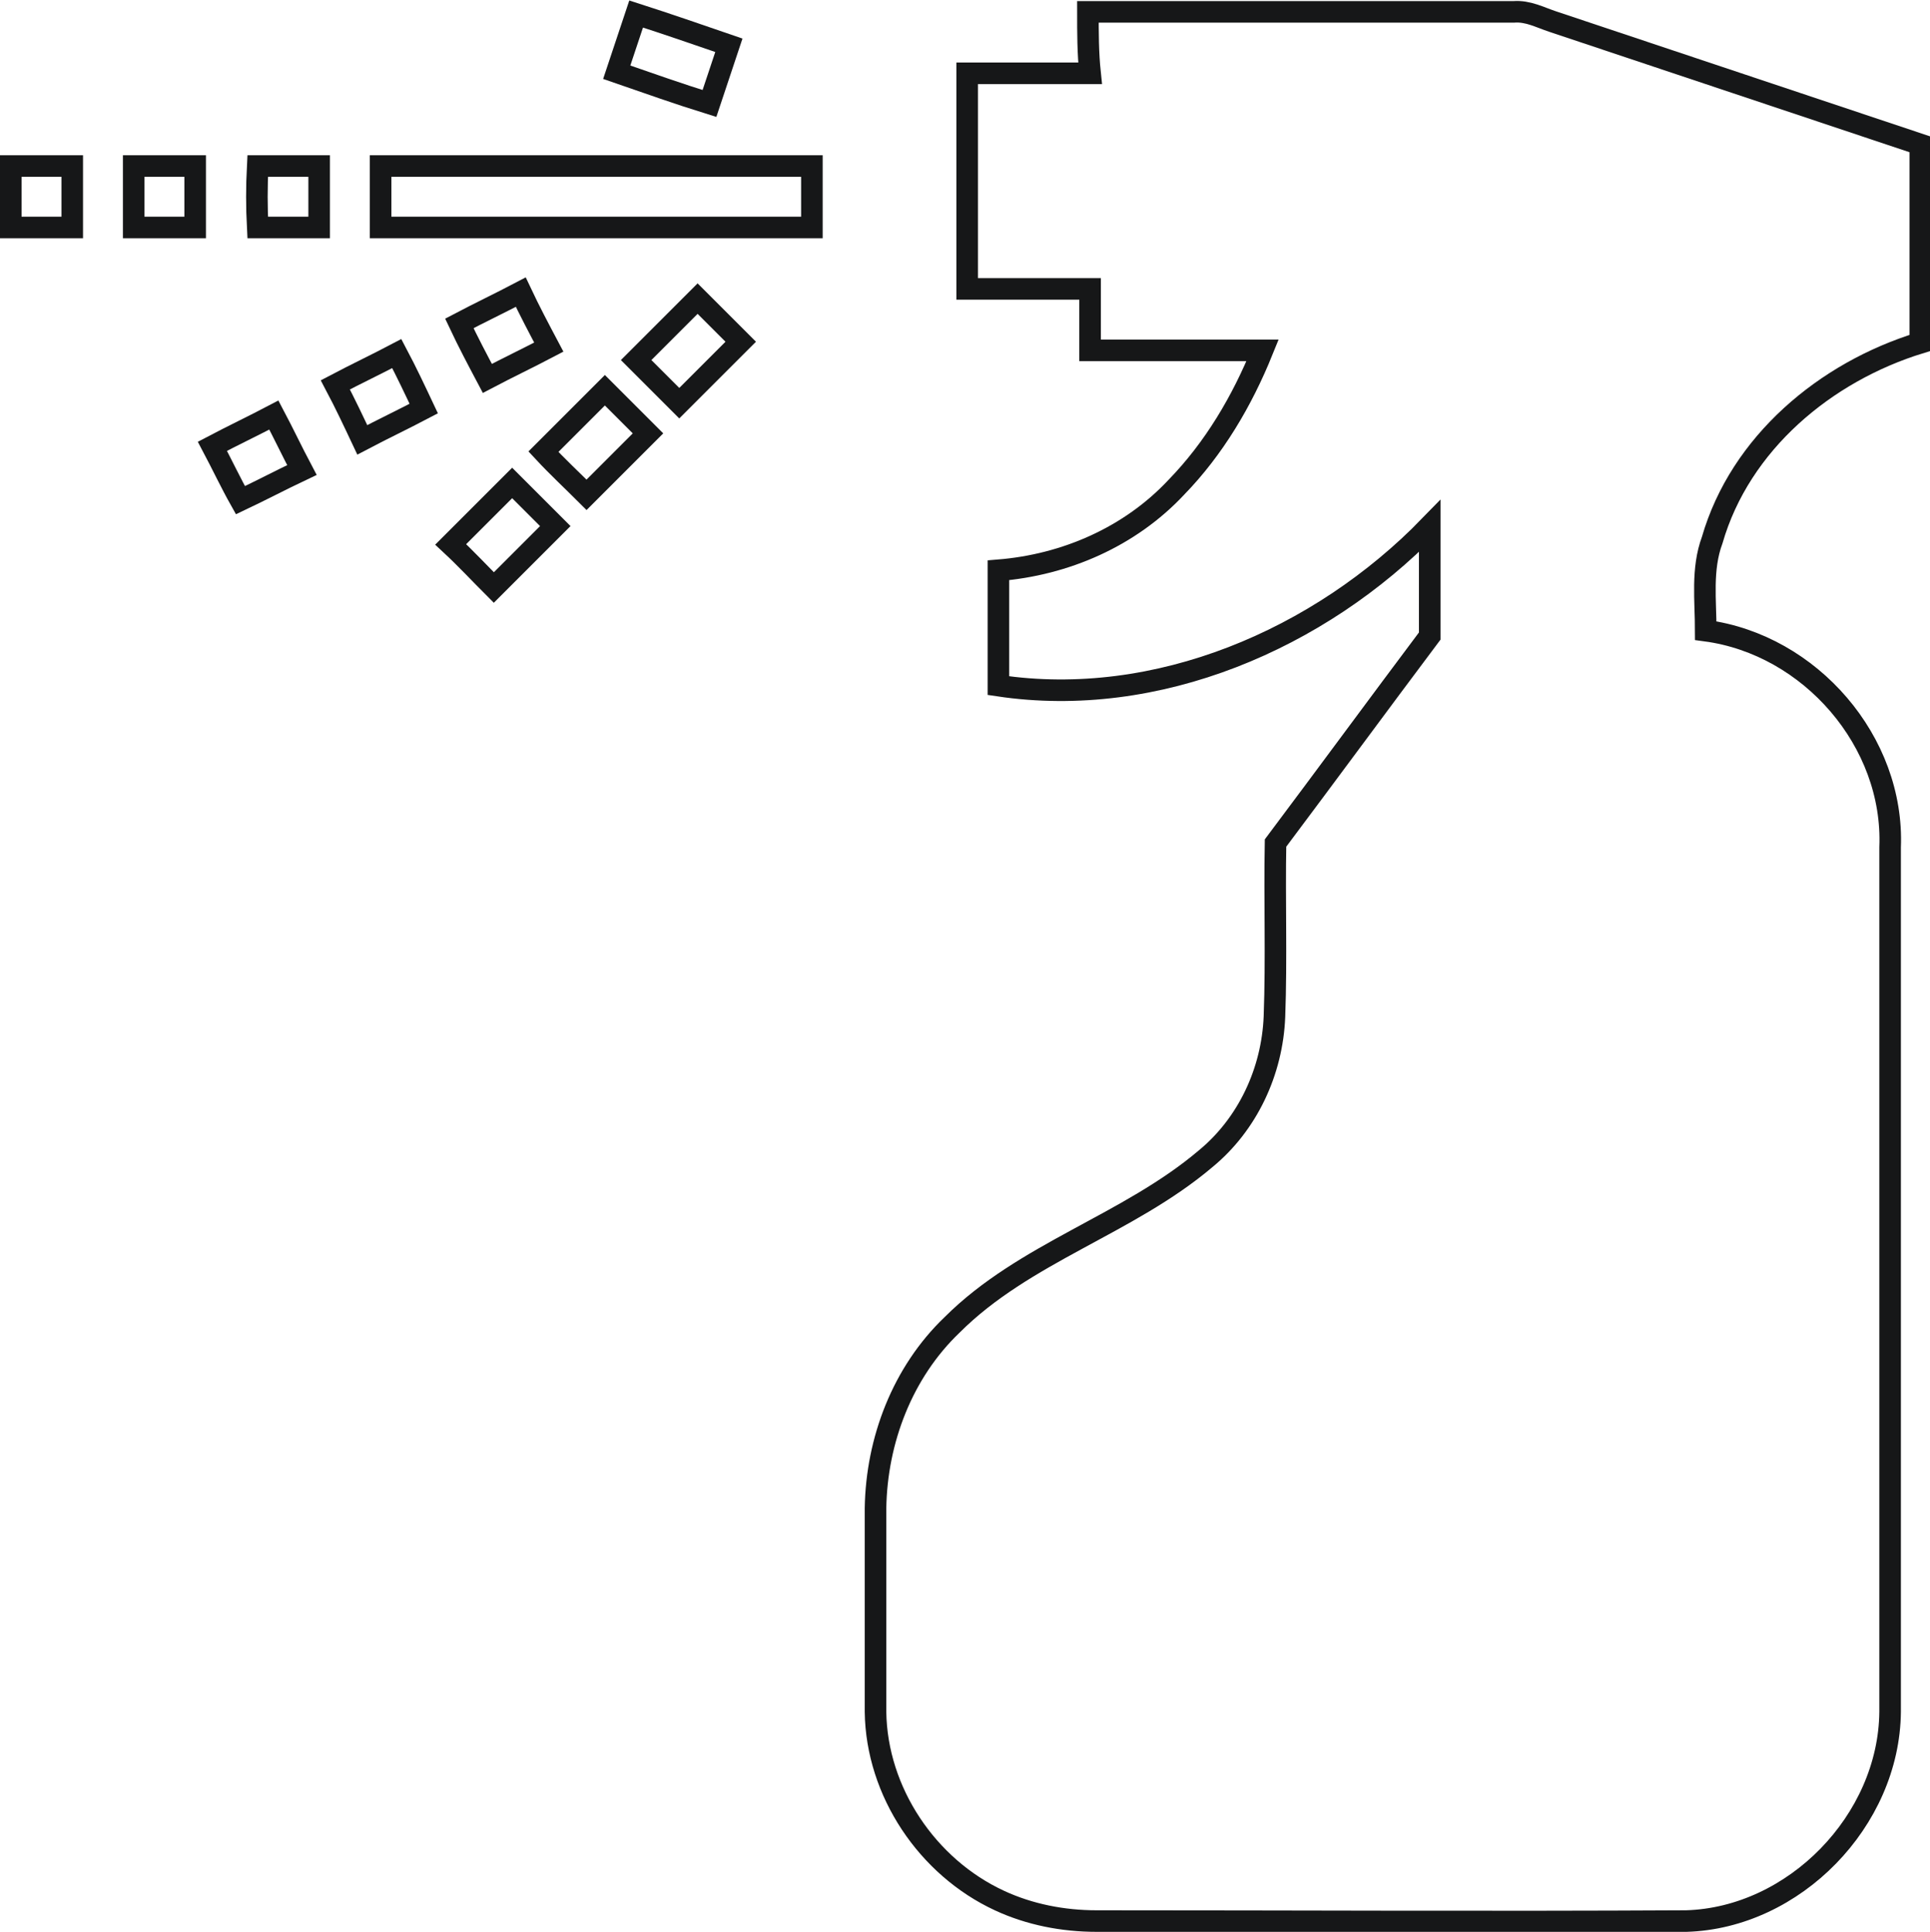 <?xml version="1.0" encoding="utf-8"?>
<!-- Generator: Adobe Illustrator 19.1.0, SVG Export Plug-In . SVG Version: 6.00 Build 0)  -->
<svg version="1.1" id="Layer_1" xmlns="http://www.w3.org/2000/svg" xmlns:xlink="http://www.w3.org/1999/xlink" x="0px" y="0px"
	 viewBox="0 0 179 179.2" style="enable-background:new 0 0 179 179.2;" xml:space="preserve">
<style type="text/css">
	.st0{clip-path:url(#SVGID_2_);fill:none;stroke:#161718;stroke-width:2;stroke-miterlimit:10.43;}
</style>
<g>
	<defs>
		<rect id="SVGID_1_" width="179" height="179.2"/>
	</defs>
	<clipPath id="SVGID_2_">
		<use xlink:href="#SVGID_1_"  style="overflow:visible;"/>
	</clipPath>
	<path class="st0" d="M59,1.3c2.8,0.9,5.7,1.9,8.6,2.9c-0.6,1.8-1.2,3.6-1.8,5.4c-2.9-0.9-5.7-1.9-8.6-2.9C57.8,4.9,58.4,3.1,59,1.3
		z"/>
	<path class="st0" d="M100.9,1.1c13.2,0,26.3,0,39.5,0c1.3-0.1,2.4,0.5,3.6,0.9c11.4,3.8,22.7,7.6,34.1,11.4v18.4
		c-8.8,2.7-16.7,9.3-19.3,18.3c-1,2.7-0.6,5.6-0.6,8.4c9.7,1.3,17.5,10.3,17.1,20.1c0,26.7,0,53.5,0,80.2
		c-0.1,10.1-8.9,19.1-18.9,19.4c-18.2,0.1-36.5,0-54.7,0c-3.1,0-6.2-0.6-9-1.9c-6.7-3.1-11.4-10.1-11.5-17.5c0-6.3,0-12.6,0-18.9
		c0.1-6.3,2.5-12.6,7.1-17c6.7-6.7,16.3-9.3,23.5-15.4c3.9-3.2,6.2-8.1,6.4-13.2c0.2-5.4,0-10.8,0.1-16.1
		c4.8-6.4,9.5-12.8,14.3-19.2c0-3.4,0-6.8,0-10.2c-10.2,10.5-25.3,17-40,14.8c0-3.6,0-7.1,0-10.7c6.2-0.5,12.2-3.1,16.5-7.7
		c3.5-3.6,6.1-8,8-12.7c-5.3,0-10.7,0-16,0c0-1.9,0-3.8,0-5.7c-3.8,0-7.6,0-11.4,0c0-6.7,0-13.3,0-20c3.8,0,7.6,0,11.4,0
		C100.9,4.9,100.9,3,100.9,1.1z"/>
	<path class="st0" d="M1,15.4c1.9,0,3.8,0,5.7,0v5.7H1C1,19.2,1,17.3,1,15.4z"/>
	<path class="st0" d="M12.4,15.4c1.9,0,3.8,0,5.7,0c0,1.9,0,3.8,0,5.7h-5.7C12.4,19.2,12.4,17.3,12.4,15.4z"/>
	<path class="st0" d="M23.9,15.4c1.9,0,3.8,0,5.7,0c0,1.9,0,3.8,0,5.7h-5.7C23.8,19.2,23.8,17.3,23.9,15.4z"/>
	<path class="st0" d="M35.3,15.4c13.3,0,26.6,0,40,0c0,1.9,0,3.8,0,5.7c-13.3,0-26.6,0-40,0C35.3,19.2,35.3,17.3,35.3,15.4z"/>
	<path class="st0" d="M42.6,30c1.9-1,3.8-1.9,5.7-2.9c0.8,1.7,1.7,3.4,2.6,5.1c-1.9,1-3.8,1.9-5.7,2.9C44.3,33.4,43.4,31.7,42.6,30z
		"/>
	<path class="st0" d="M59,33.4c1.9-1.9,3.8-3.8,5.7-5.7c1.3,1.3,2.7,2.7,4,4c-1.9,1.9-3.8,3.8-5.7,5.7C61.6,36,60.3,34.7,59,33.4z"
		/>
	<path class="st0" d="M31.1,35.7c1.9-1,3.8-1.9,5.7-2.9c0.9,1.7,1.7,3.4,2.5,5.1c-1.9,1-3.8,1.9-5.7,2.9
		C32.8,39.1,32,37.4,31.1,35.7z"/>
	<path class="st0" d="M50.4,41.9c1.9-1.9,3.8-3.8,5.7-5.7c1.3,1.3,2.7,2.7,4,4c-1.9,1.9-3.8,3.8-5.7,5.7
		C53.1,44.6,51.7,43.3,50.4,41.9z"/>
	<path class="st0" d="M19.7,41.4c1.9-1,3.8-1.9,5.7-2.9c0.9,1.7,1.7,3.4,2.6,5.1c-1.9,0.9-3.8,1.9-5.7,2.8
		C21.4,44.8,20.6,43.1,19.7,41.4z"/>
	<path class="st0" d="M41.8,50.5c1.9-1.9,3.8-3.8,5.7-5.7c1.3,1.3,2.7,2.7,4,4c-1.9,1.9-3.8,3.8-5.7,5.7
		C44.5,53.2,43.2,51.8,41.8,50.5z"/>
</g>
</svg>
